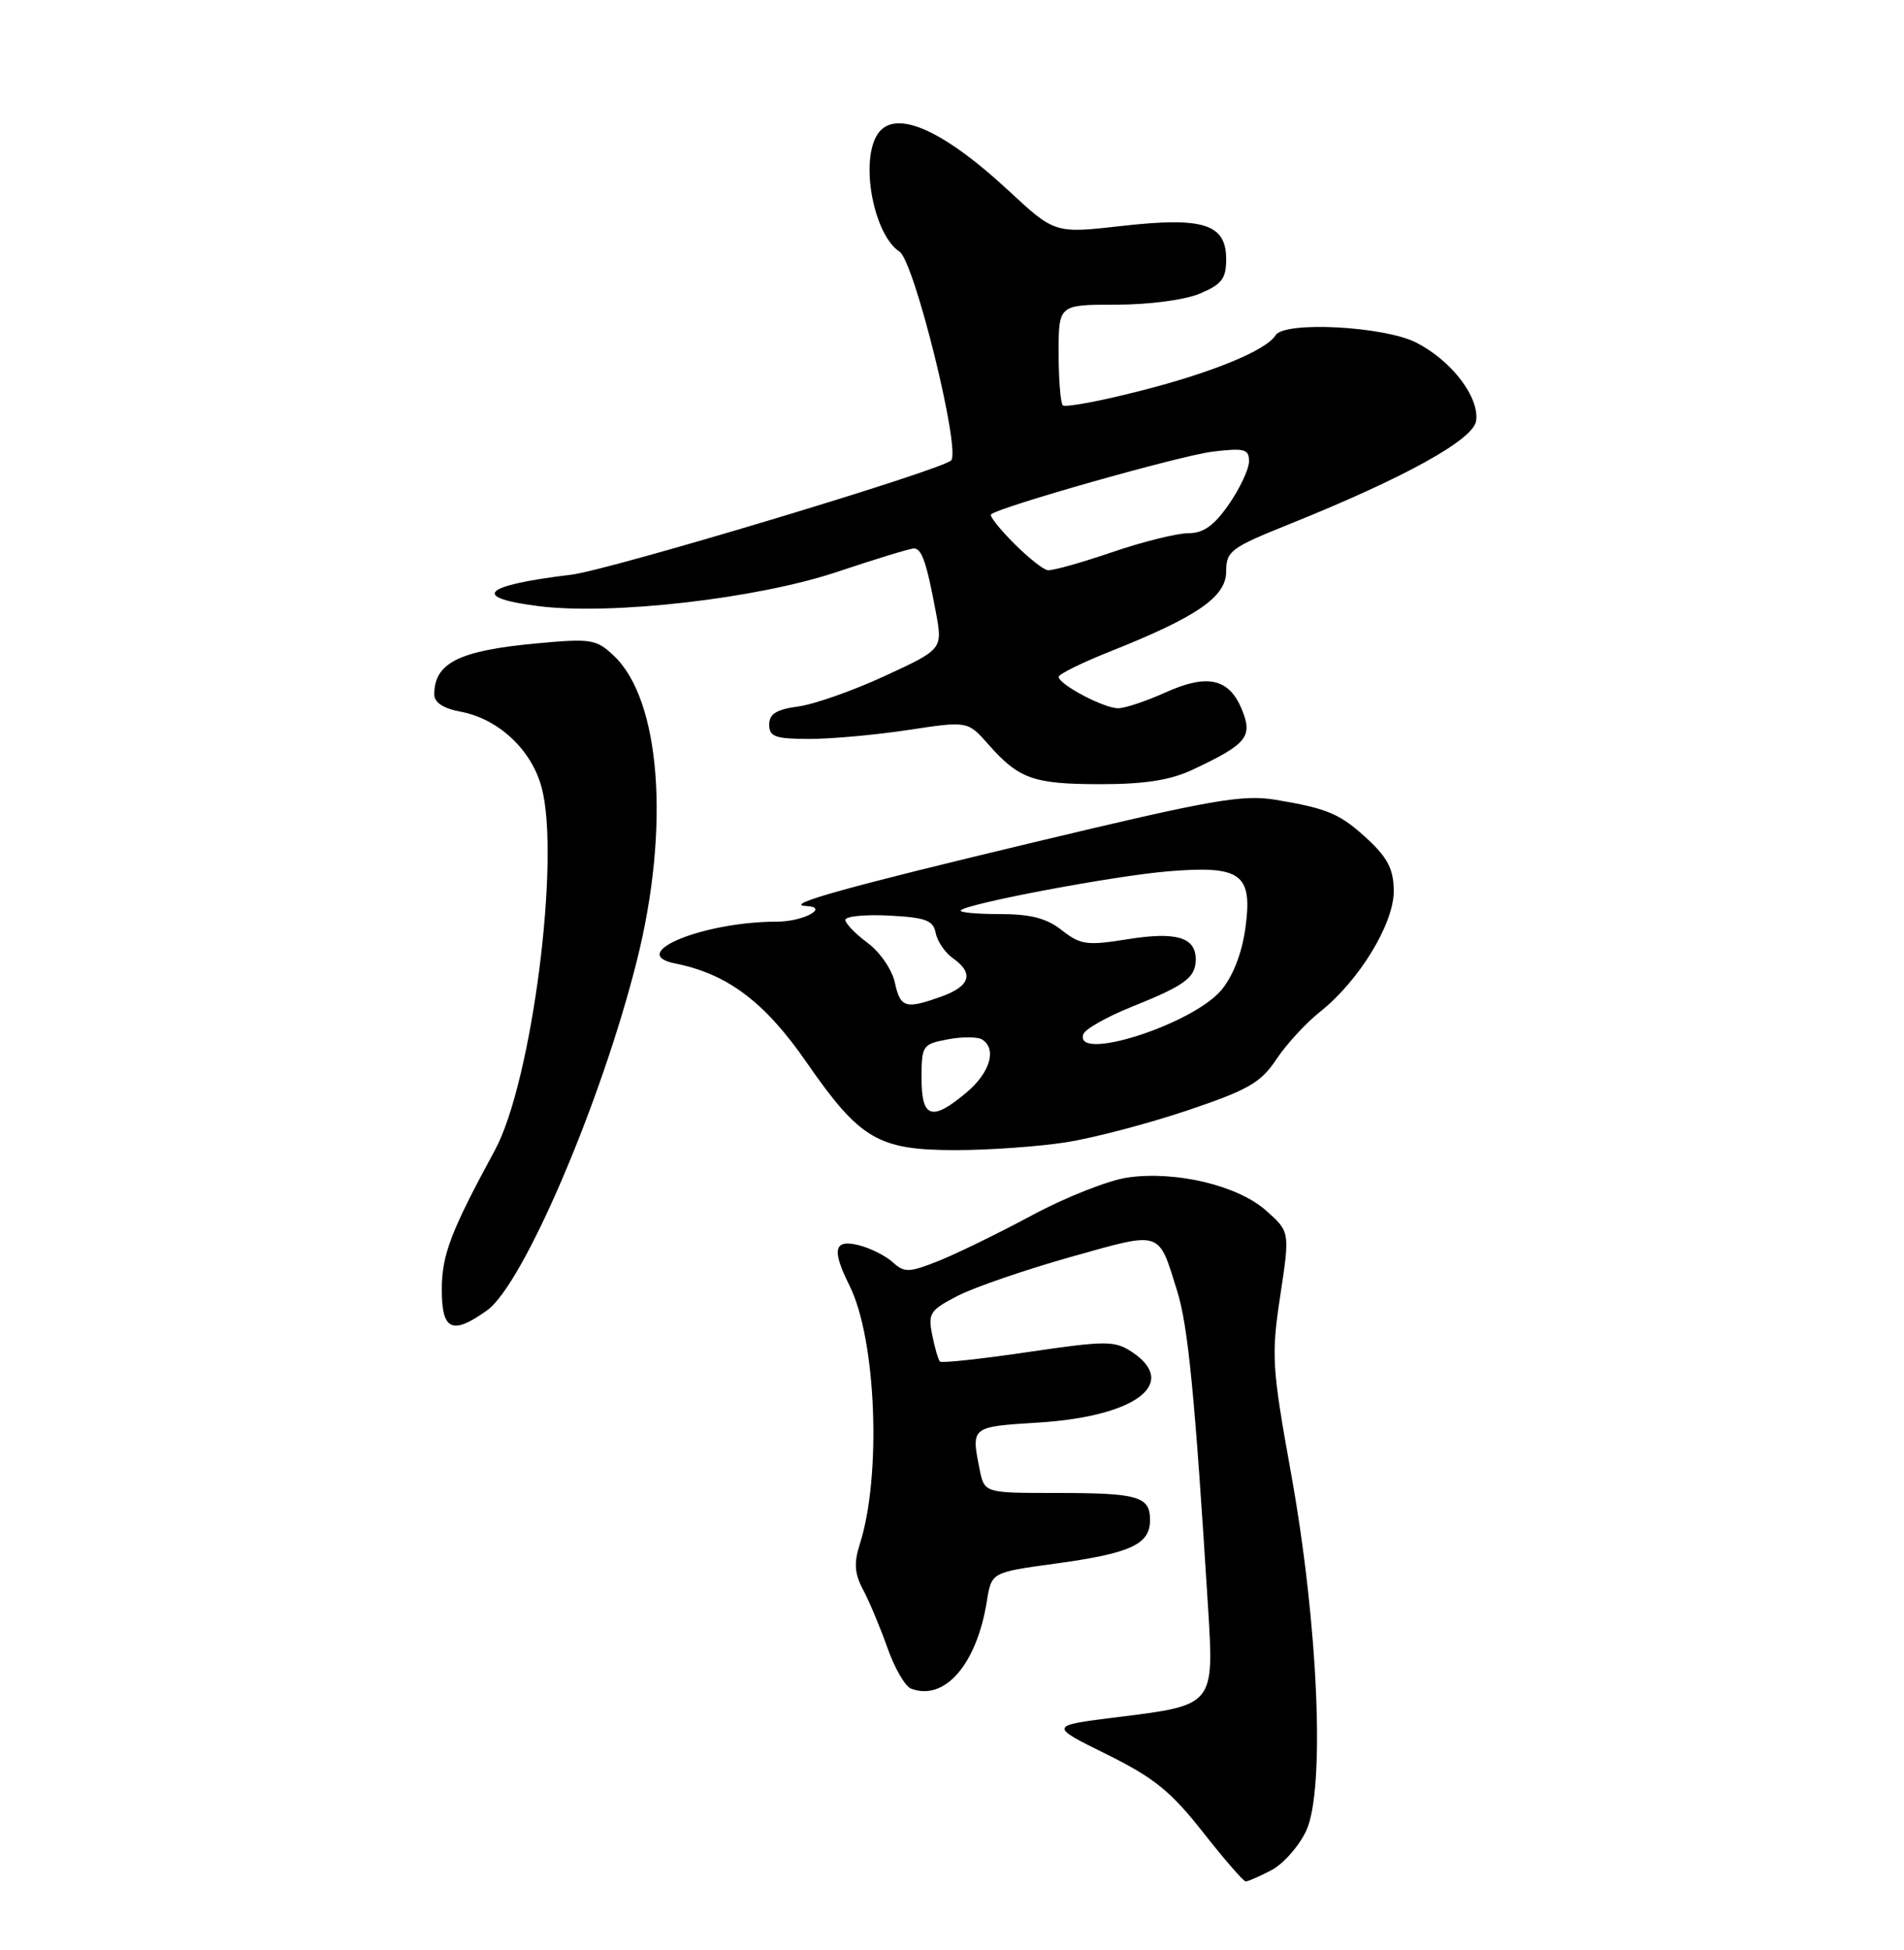 <?xml version="1.0" encoding="UTF-8" standalone="no"?>
<!DOCTYPE svg PUBLIC "-//W3C//DTD SVG 1.1//EN" "http://www.w3.org/Graphics/SVG/1.1/DTD/svg11.dtd" >
<svg xmlns="http://www.w3.org/2000/svg" xmlns:xlink="http://www.w3.org/1999/xlink" version="1.1" viewBox="0 0 250 256">
 <g >
 <path fill="currentColor"
d=" M 166.91 245.54 C 168.46 244.74 170.52 242.42 171.49 240.39 C 174.02 235.04 173.12 213.44 169.53 193.50 C 167.00 179.45 166.91 177.97 168.10 170.11 C 169.37 161.72 169.37 161.72 166.28 158.96 C 162.56 155.63 154.41 153.68 148.05 154.59 C 145.55 154.95 139.90 157.18 135.50 159.55 C 131.10 161.91 125.57 164.61 123.21 165.55 C 119.34 167.08 118.76 167.10 117.21 165.70 C 116.27 164.85 114.26 163.85 112.75 163.47 C 109.49 162.66 109.18 164.05 111.55 168.79 C 115.06 175.84 115.77 193.74 112.89 202.73 C 112.10 205.21 112.20 206.59 113.34 208.73 C 114.15 210.25 115.58 213.67 116.52 216.32 C 117.45 218.98 118.85 221.39 119.61 221.68 C 124.03 223.38 128.25 218.52 129.58 210.19 C 130.19 206.42 130.19 206.42 138.53 205.28 C 148.44 203.93 151.00 202.76 151.00 199.57 C 151.00 196.43 149.49 196.00 138.54 196.00 C 129.25 196.00 129.25 196.00 128.62 192.87 C 127.51 187.29 127.48 187.31 136.31 186.76 C 149.16 185.96 154.90 181.60 148.57 177.45 C 146.34 176.00 145.20 176.00 134.98 177.50 C 128.84 178.41 123.63 178.97 123.42 178.75 C 123.20 178.53 122.74 176.96 122.40 175.25 C 121.83 172.40 122.11 171.99 125.81 170.09 C 128.03 168.96 134.69 166.68 140.61 165.01 C 152.66 161.63 152.05 161.43 154.57 169.50 C 156.00 174.11 156.88 183.07 158.62 211.01 C 159.42 223.88 159.43 223.86 146.82 225.42 C 137.70 226.55 137.70 226.55 145.27 230.29 C 151.52 233.38 153.73 235.17 157.94 240.52 C 160.74 244.08 163.27 247.00 163.57 247.00 C 163.86 247.00 165.37 246.34 166.91 245.54 Z  M 63.95 172.03 C 68.70 168.65 78.97 144.68 83.63 126.09 C 88.01 108.62 86.74 91.86 80.59 86.08 C 78.27 83.90 77.61 83.80 70.31 84.48 C 60.27 85.42 57.05 87.03 57.02 91.14 C 57.01 92.22 58.18 93.00 60.47 93.43 C 65.42 94.36 69.76 98.39 71.10 103.32 C 73.63 112.55 69.84 142.04 64.98 151.00 C 59.19 161.67 58.02 164.73 58.01 169.25 C 58.00 174.68 59.35 175.31 63.95 172.03 Z  M 140.00 149.96 C 143.57 149.40 150.71 147.52 155.85 145.80 C 163.89 143.09 165.54 142.15 167.58 139.08 C 168.89 137.11 171.48 134.29 173.34 132.82 C 178.43 128.78 183.00 121.31 183.00 117.02 C 183.00 114.22 182.26 112.70 179.75 110.34 C 176.03 106.85 174.44 106.16 167.50 105.00 C 163.13 104.28 159.15 104.98 136.00 110.52 C 111.02 116.49 102.78 118.79 105.81 118.94 C 109.01 119.09 105.48 121.00 101.99 121.00 C 92.34 121.00 82.17 125.19 88.66 126.49 C 95.51 127.85 100.41 131.54 105.87 139.42 C 112.92 149.60 115.29 150.99 125.50 150.99 C 129.90 150.99 136.43 150.52 140.00 149.96 Z  M 156.50 101.09 C 163.74 97.70 164.54 96.73 163.05 93.12 C 161.36 89.04 158.51 88.42 152.98 90.93 C 150.51 92.04 147.75 92.97 146.83 92.98 C 144.97 93.00 139.02 89.86 139.01 88.86 C 139.00 88.50 142.04 87.01 145.75 85.53 C 157.17 80.99 161.00 78.36 161.00 75.03 C 161.00 72.35 161.59 71.91 169.25 68.83 C 184.41 62.73 193.47 57.73 193.82 55.25 C 194.26 52.14 190.59 47.34 185.96 44.98 C 181.73 42.82 168.65 42.14 167.49 44.01 C 166.26 46.00 159.16 48.92 149.70 51.32 C 144.42 52.67 139.85 53.52 139.55 53.21 C 139.25 52.91 139.00 49.82 139.00 46.33 C 139.00 40.00 139.00 40.00 146.53 40.00 C 150.85 40.00 155.55 39.38 157.53 38.55 C 160.42 37.34 161.00 36.59 161.00 34.03 C 161.00 29.40 158.01 28.45 147.25 29.67 C 138.50 30.66 138.50 30.66 132.42 25.02 C 123.40 16.66 117.09 14.09 115.04 17.93 C 112.98 21.78 114.84 30.91 118.11 33.04 C 120.05 34.30 126.19 59.15 124.88 60.45 C 123.59 61.74 79.97 74.86 75.00 75.45 C 63.35 76.85 61.71 78.44 70.75 79.58 C 80.34 80.78 99.49 78.58 109.94 75.07 C 114.99 73.38 119.51 72.00 119.99 72.00 C 121.03 72.00 121.66 73.82 122.88 80.36 C 123.78 85.23 123.78 85.23 116.19 88.74 C 112.02 90.67 106.89 92.47 104.80 92.75 C 101.94 93.14 101.00 93.72 101.00 95.13 C 101.00 96.72 101.79 97.00 106.25 97.01 C 109.14 97.01 115.00 96.48 119.28 95.83 C 127.06 94.65 127.06 94.65 129.78 97.73 C 133.79 102.27 135.67 102.94 144.50 102.95 C 150.23 102.95 153.63 102.43 156.50 101.09 Z  M 121.00 141.55 C 121.00 137.26 121.13 137.07 124.44 136.45 C 126.32 136.09 128.35 136.10 128.94 136.46 C 130.92 137.69 130.01 140.81 126.92 143.41 C 122.36 147.25 121.00 146.83 121.00 141.55 Z  M 142.24 135.78 C 142.46 135.11 145.31 133.50 148.57 132.19 C 155.64 129.35 157.00 128.35 157.00 125.93 C 157.00 123.03 154.41 122.28 148.02 123.31 C 142.72 124.16 141.87 124.04 139.43 122.13 C 137.42 120.54 135.33 120.00 131.20 120.00 C 128.16 120.00 125.89 119.78 126.15 119.51 C 127.08 118.59 146.53 114.93 153.50 114.38 C 163.00 113.61 164.50 114.73 163.52 121.86 C 163.07 125.14 161.89 128.16 160.36 129.99 C 156.56 134.50 141.01 139.47 142.24 135.78 Z  M 117.49 128.97 C 117.13 127.30 115.52 124.96 113.91 123.78 C 112.31 122.59 111.00 121.24 111.00 120.76 C 111.00 120.29 113.58 120.04 116.74 120.20 C 121.55 120.45 122.54 120.82 122.86 122.49 C 123.07 123.58 124.09 125.07 125.12 125.80 C 127.90 127.75 127.41 129.45 123.68 130.80 C 118.88 132.53 118.23 132.34 117.49 128.97 Z  M 133.12 71.32 C 131.26 69.46 129.91 67.75 130.12 67.54 C 131.09 66.58 155.00 59.80 159.25 59.29 C 163.40 58.79 164.00 58.95 164.00 60.56 C 164.00 61.57 162.81 64.10 161.36 66.20 C 159.42 69.00 158.02 70.00 156.04 70.00 C 154.56 70.00 150.04 71.12 146.00 72.50 C 141.96 73.88 138.17 74.94 137.57 74.86 C 136.98 74.78 134.98 73.19 133.12 71.32 Z "/>
</g>
</svg>
